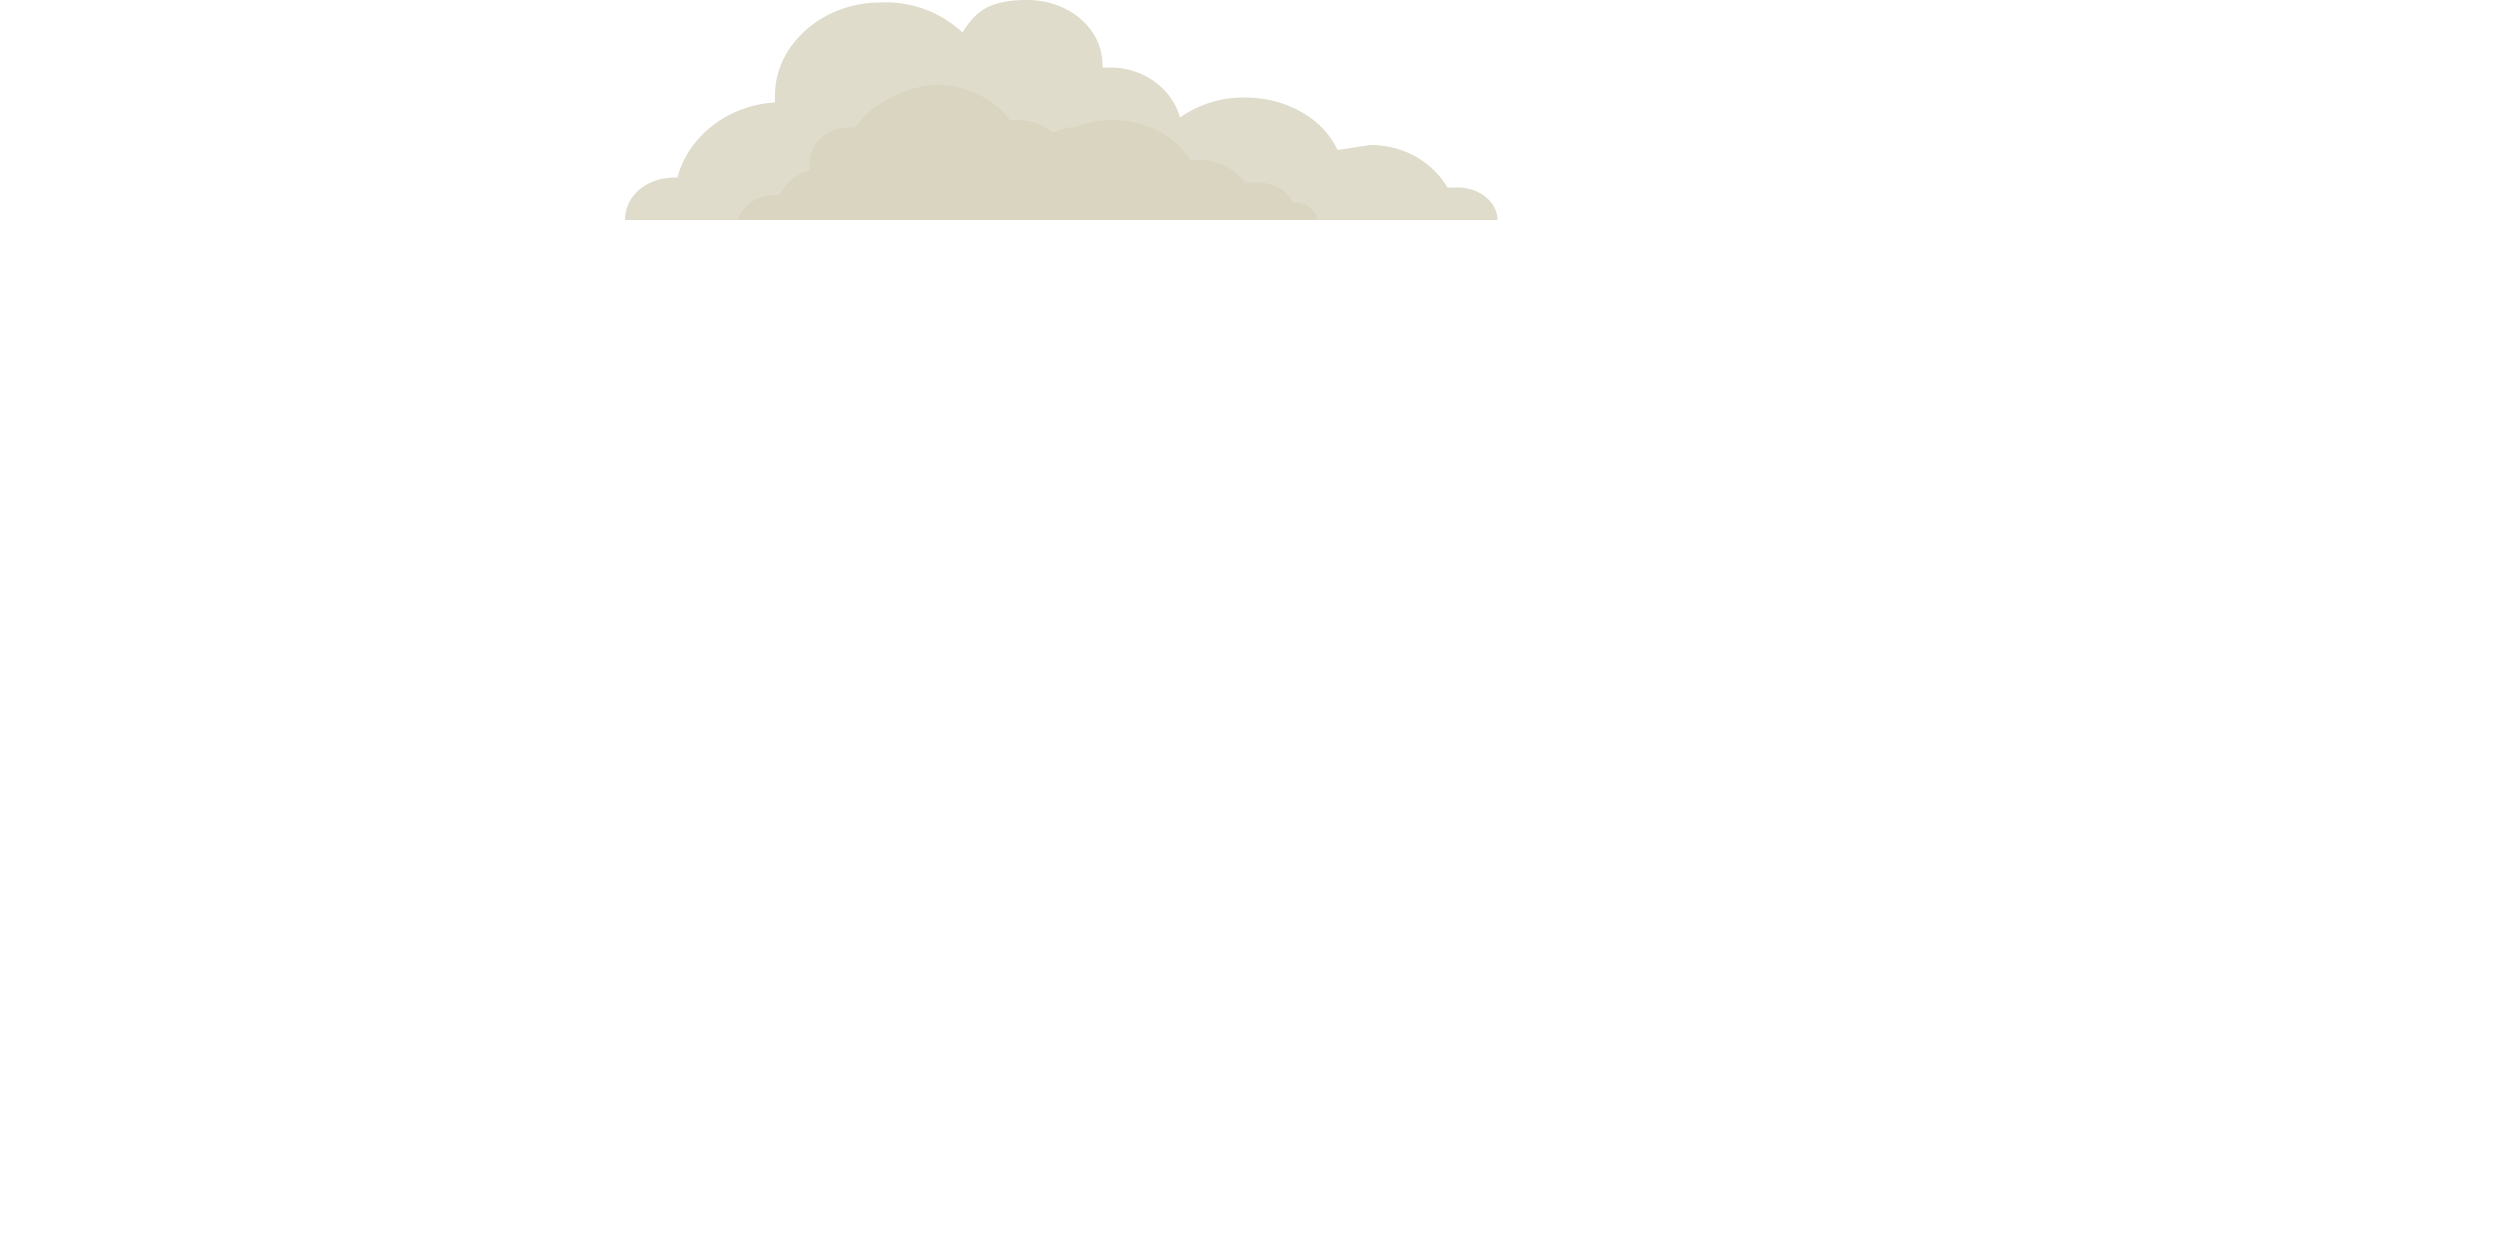 <svg
  className="icon"
  width="200px"
  height="100px"
  viewBox="0 0 500 500"
>
<path fill="#dfdccb" d="M333,75h-4c-6-10-17-17-31-17l-13,2c-6-13-21-21-37-21a44,44,0,0,0-26,8c-3-11-14-20-28-20h-3V26c0-15-14-26-30-26s-21,5-26,13A45,45,0,0,0,102,1C79,1,60,18,60,38a32,32,0,0,0,0,3C41,42,25,55,21,71H20C9,71,0,78,0,88H349C349,81,342,75,333,75Z"/>
<path fill="#d9d5c1" d="M277,88c-1-4-4-7-9-7h-1c-2-5-8-8-14-8h-5c-4-5-10-9-18-9h-4c-6-10-18-16-31-16a40,40,0,0,0-15,3h-3l-6,2a22,22,0,0,0-14-5h-3c-6-8-17-14-29-14S98,42,92,51H90c-9,0-16,6-16,14a12,12,0,0,0,0,3A19,19,0,0,0,62,78H60c-7,0-13,4-15,10Z"/>
</svg>